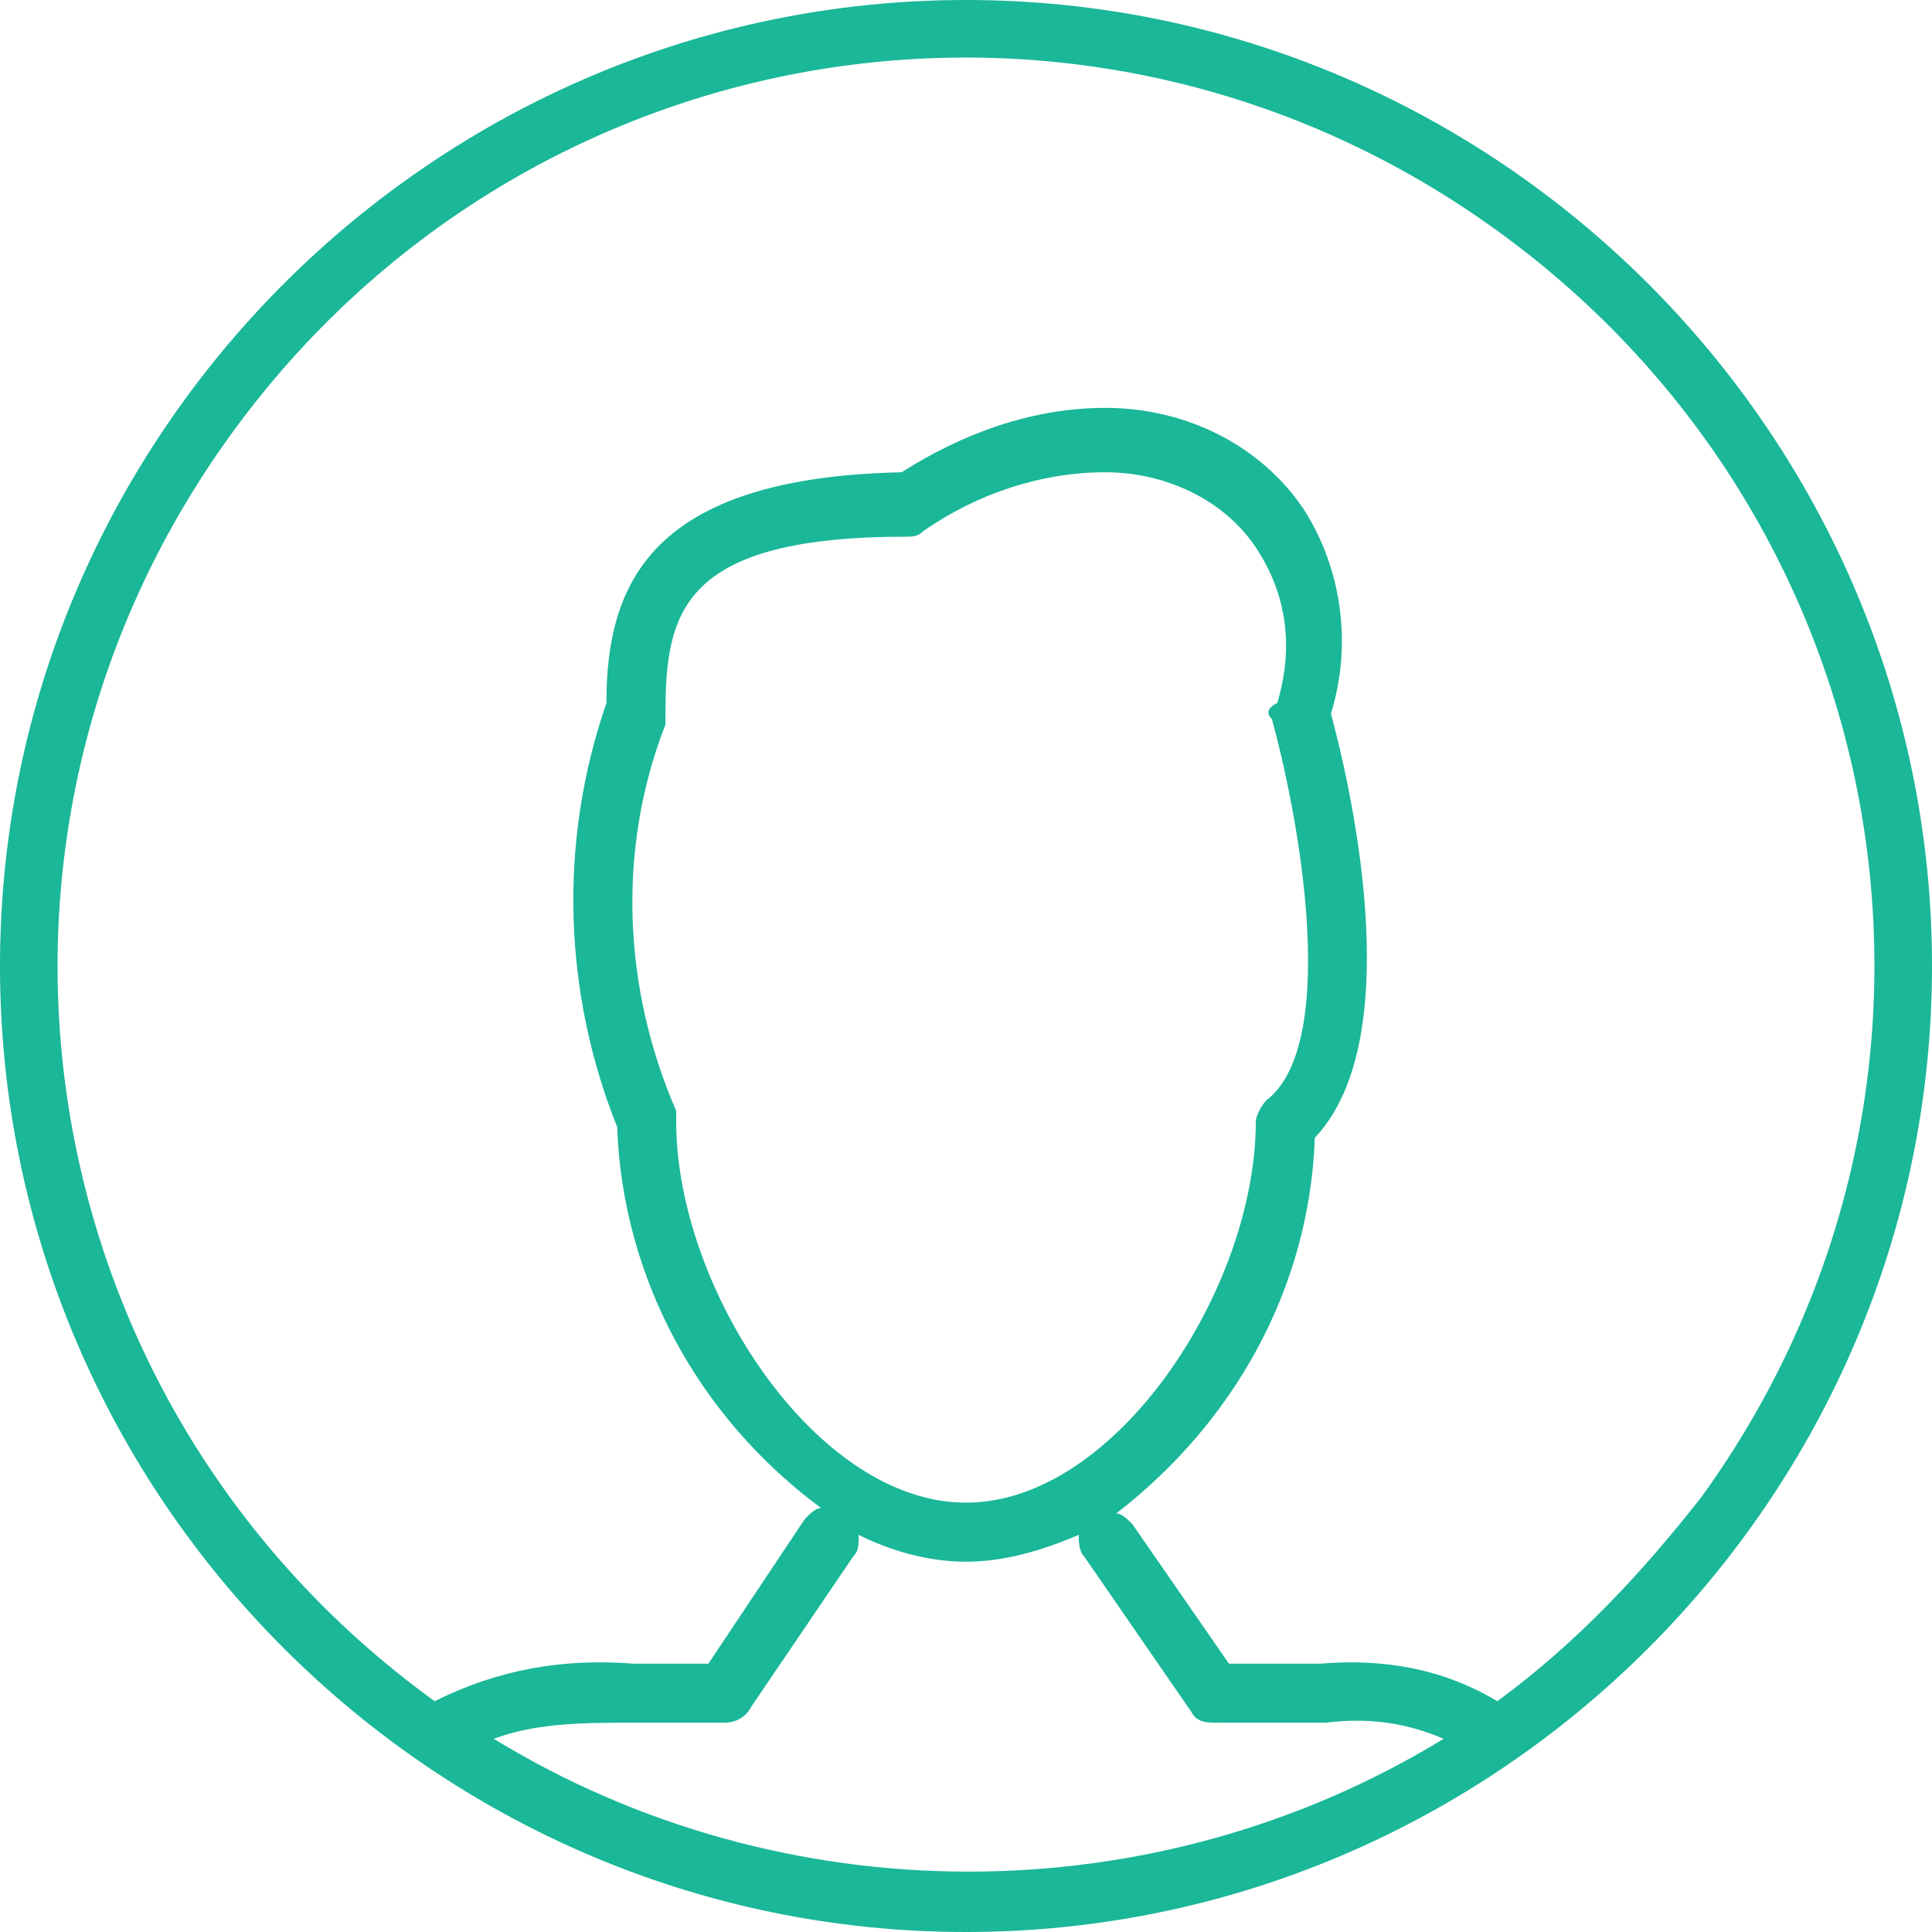 <?xml version="1.0" encoding="utf-8"?>
<!-- Generator: Adobe Illustrator 21.0.2, SVG Export Plug-In . SVG Version: 6.00 Build 0)  -->
<svg version="1.1" id="Слой_1" xmlns="http://www.w3.org/2000/svg" xmlns:xlink="http://www.w3.org/1999/xlink" x="0px" y="0px"
	 viewBox="0 0 36 36" enable-background="new 0 0 36 36" xml:space="preserve">
<path fill="#1AB798" d="M18,0C8.1,0,0,8.1,0,18s8.1,18,18,18s18-8.1,18-18C36,8.1,27.9,0,18,0z M9.2,32.4c0.8-0.3,1.7-0.3,2.6-0.3
	h1.7c0.2,0,0.4-0.1,0.5-0.3l1.9-2.8c0.1-0.1,0.1-0.2,0.1-0.4c0.6,0.3,1.3,0.5,2,0.5c0.7,0,1.4-0.2,2.1-0.5c0,0.1,0,0.3,0.1,0.4
	l2,2.9c0.1,0.2,0.3,0.2,0.5,0.2h2c0.8-0.1,1.5,0,2.2,0.3C21.5,35.7,14.6,35.7,9.2,32.4L9.2,32.4z M23.7,13.4
	c0.6,2.2,1.2,6.1-0.1,7.1c-0.1,0.1-0.2,0.3-0.2,0.4c0,3.1-2.6,7.1-5.4,7.1s-5.4-4-5.4-7.1c0-0.1,0-0.2,0-0.2c-1-2.3-1.1-4.9-0.2-7.2
	c0-0.1,0-0.1,0-0.2c0-1.9,0.3-3.3,4.5-3.3c0.1,0,0.2,0,0.3-0.1c1-0.7,2.2-1.1,3.4-1.1c1.1,0,2.2,0.5,2.8,1.4
	c0.6,0.9,0.7,1.9,0.4,2.9C23.6,13.2,23.6,13.3,23.7,13.4L23.7,13.4z M27.9,31.7c-1-0.6-2.1-0.8-3.3-0.7h-1.7l-1.8-2.6
	c-0.1-0.1-0.2-0.2-0.3-0.2c2.2-1.7,3.6-4.2,3.7-7c1.8-1.9,0.6-6.8,0.3-7.9c0.4-1.3,0.2-2.7-0.5-3.8c-0.8-1.2-2.2-1.9-3.7-1.9
	c-1.4,0-2.7,0.5-3.8,1.2c-4.7,0.1-5.5,2.1-5.5,4.3c-0.9,2.6-0.8,5.4,0.2,7.9c0.1,2.8,1.5,5.4,3.8,7.1c-0.1,0-0.2,0.1-0.3,0.2
	L13.2,31h-1.4c-1.3-0.1-2.5,0.1-3.7,0.7c-7.6-5.5-9.3-16-3.8-23.6c5.5-7.6,16-9.3,23.6-3.8c7.6,5.5,9.3,16,3.8,23.6
	C30.6,29.3,29.4,30.6,27.9,31.7L27.9,31.7z"/>
</svg>
